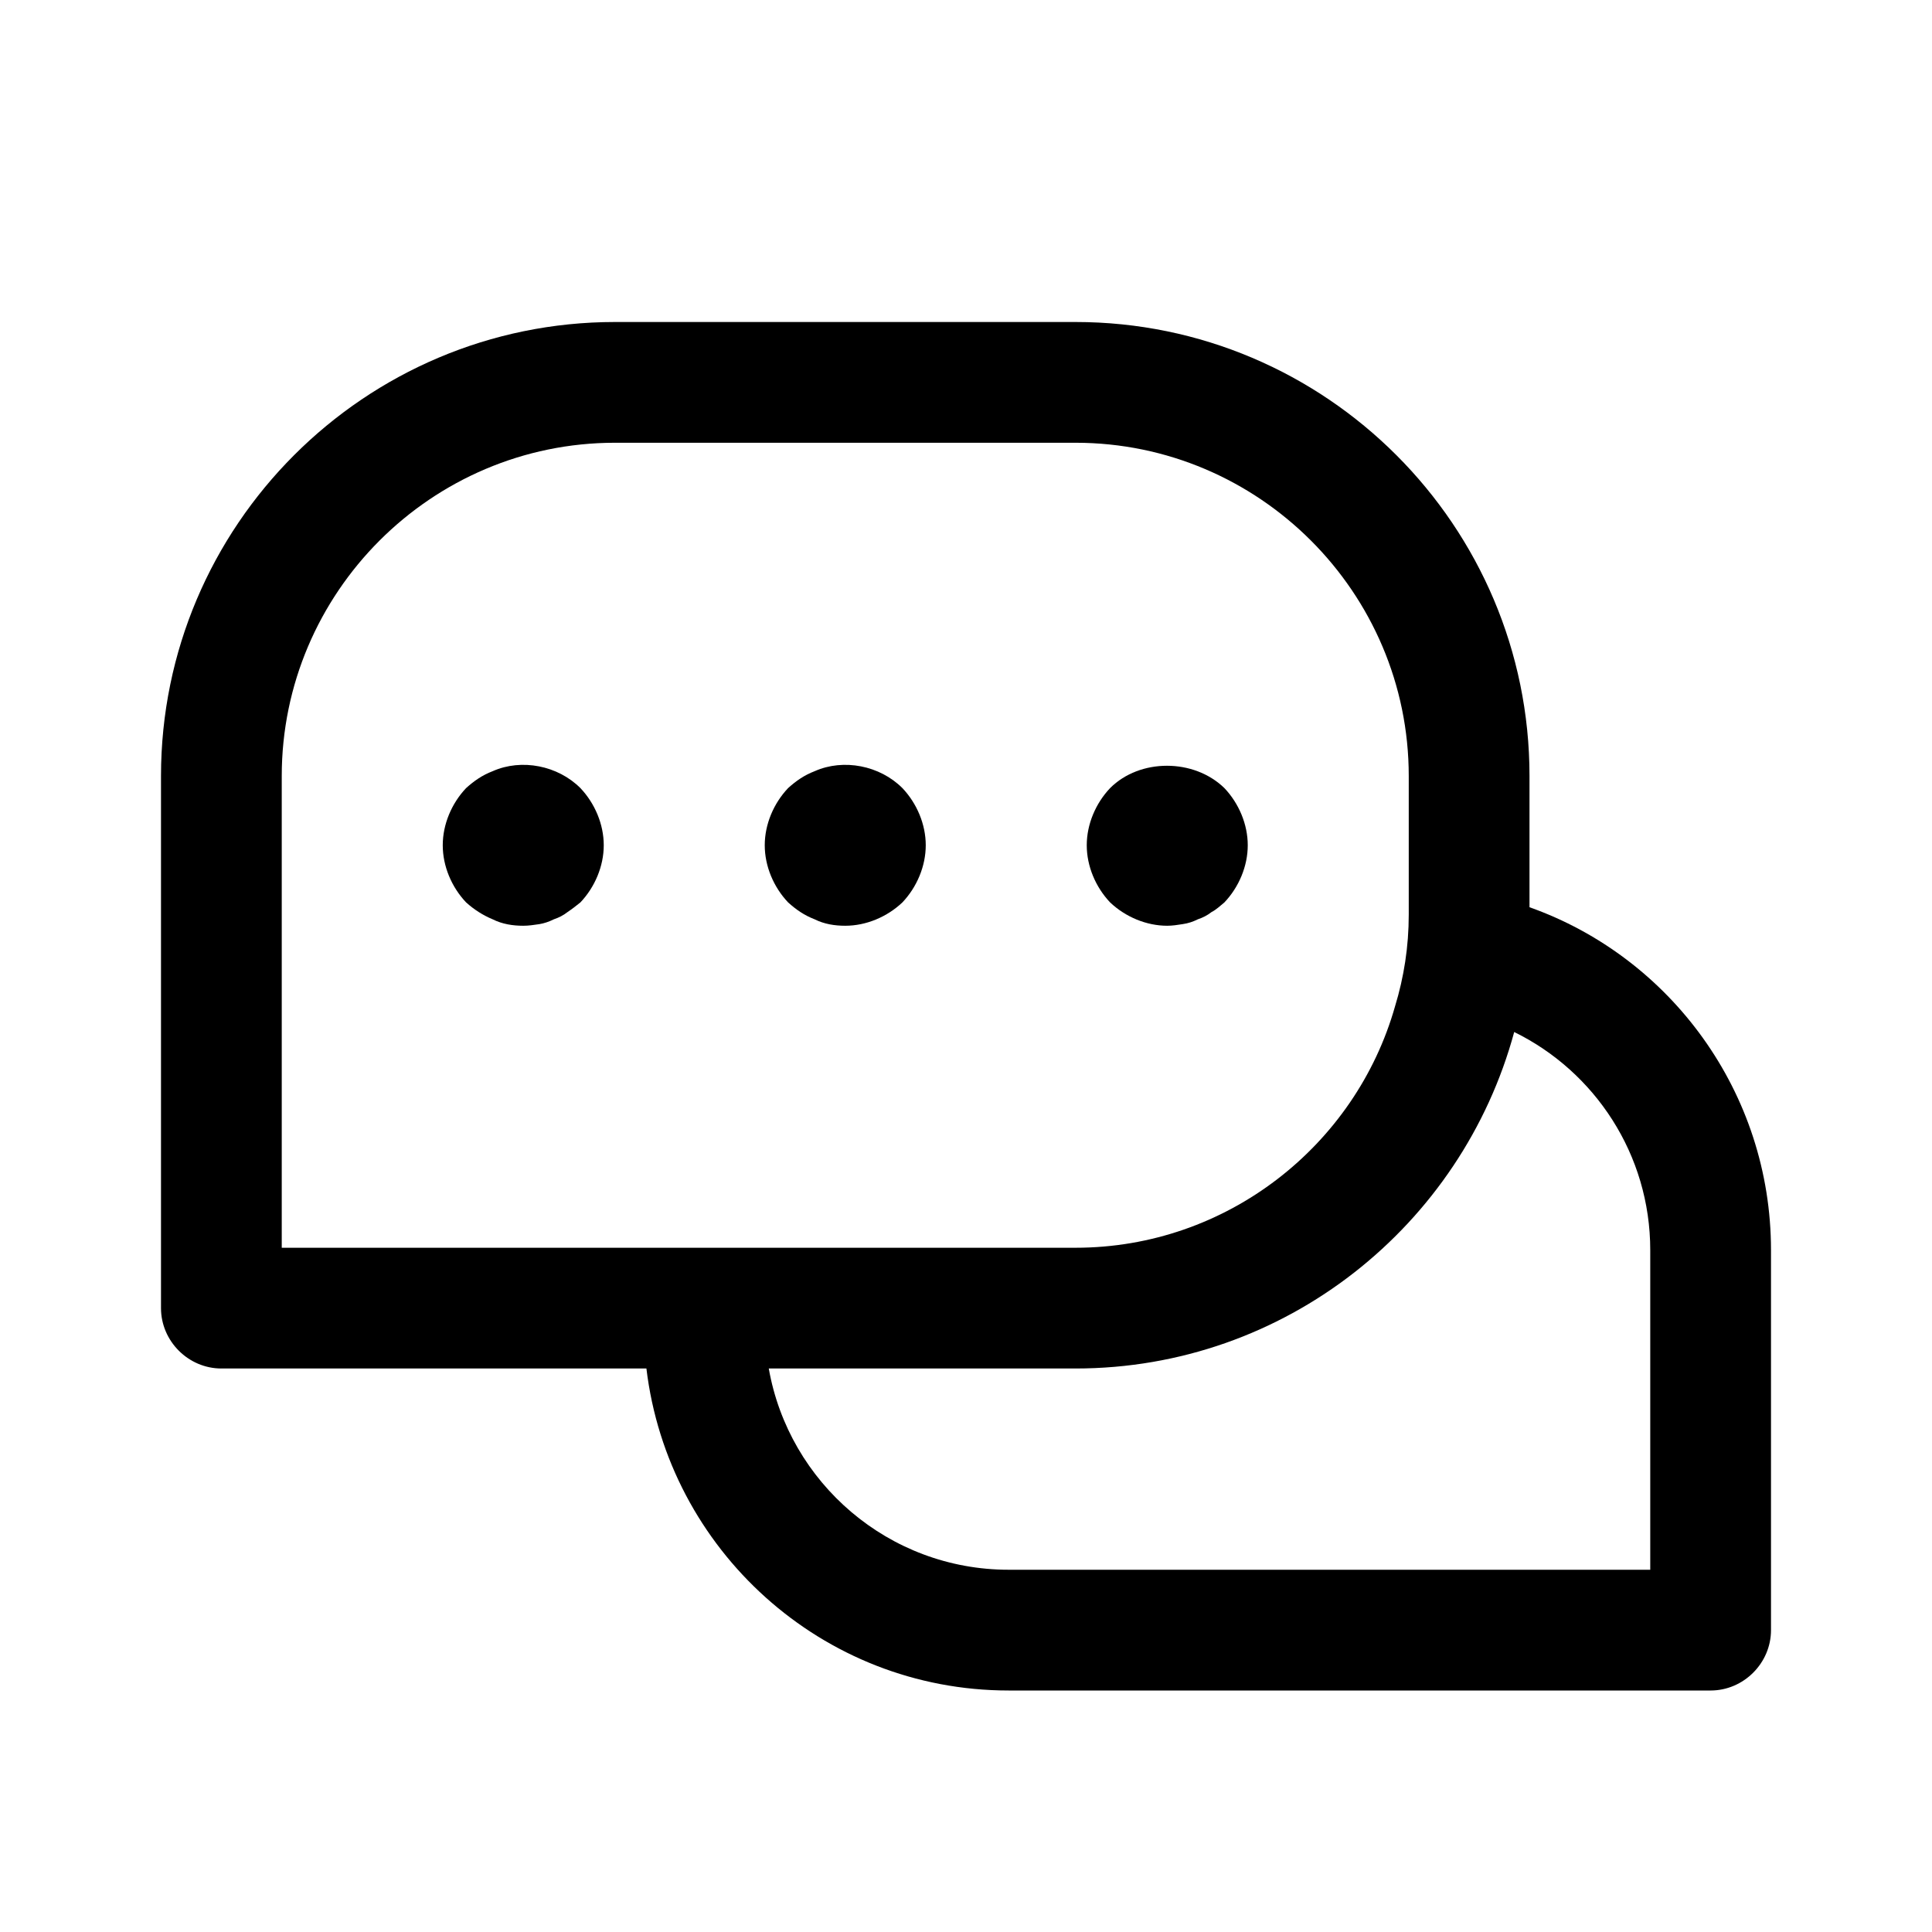 <?xml version="1.0" encoding="utf-8"?>
<!-- Generator: Adobe Illustrator 24.0.2, SVG Export Plug-In . SVG Version: 6.00 Build 0)  -->
<svg version="1.1" xmlns="http://www.w3.org/2000/svg" xmlns:xlink="http://www.w3.org/1999/xlink" x="0px" y="0px"
	 viewBox="0 0 24 24" style="enable-background:new 0 0 24 24;" xml:space="preserve">
<style type="text/css">
	.st0{fill:none;}
	.st1{fill:#000000;}
</style>
<g id="bounding_box">
	<rect y="0" class="st0" width="24" height="24"/>
</g>
<g id="design">
	<g>
		<g>
			<path class="st1" d="M19,11.27V9.64C19,6.53,16.47,4,13.36,4H7.64C4.53,4,2,6.53,2,9.64v6.61C2,16.66,2.34,17,2.75,17h5.28
				c0.27,2.25,2.18,4,4.5,4h8.72c0.41,0,0.75-0.34,0.75-0.75v-4.72C22,13.57,20.75,11.89,19,11.27z M3.5,15.5V9.64
				c0-2.28,1.86-4.14,4.14-4.14h5.72c2.28,0,4.14,1.86,4.14,4.14v1.72c0,0.4-0.06,0.78-0.17,1.14c-0.49,1.73-2.09,3-3.97,3H3.5z
				 M20.5,19.5h-7.97c-1.49,0-2.73-1.08-2.98-2.5h3.81c2.61,0,4.8-1.78,5.45-4.18c1,0.49,1.69,1.52,1.69,2.71V19.5z"/>
		</g>
		<g>
			<path class="st1" d="M6.5,11.5c-0.13,0-0.26-0.02-0.38-0.08C6,11.37,5.89,11.3,5.79,11.21C5.61,11.02,5.5,10.76,5.5,10.5
				c0-0.26,0.11-0.52,0.29-0.71c0.1-0.09,0.2-0.16,0.33-0.21c0.36-0.16,0.81-0.07,1.09,0.21C7.39,9.98,7.5,10.24,7.5,10.5
				c0,0.26-0.11,0.52-0.29,0.71c-0.05,0.04-0.1,0.08-0.16,0.12C7,11.37,6.94,11.4,6.88,11.42c-0.06,0.03-0.12,0.05-0.18,0.06
				C6.63,11.49,6.57,11.5,6.5,11.5z"/>
			<path class="st1" d="M10.5,11.5c-0.13,0-0.26-0.02-0.38-0.08c-0.13-0.05-0.23-0.12-0.33-0.21C9.61,11.02,9.5,10.76,9.5,10.5
				c0-0.26,0.11-0.52,0.29-0.71c0.1-0.09,0.2-0.16,0.33-0.21c0.36-0.16,0.81-0.07,1.09,0.21c0.18,0.19,0.29,0.45,0.29,0.71
				c0,0.26-0.11,0.52-0.29,0.71C11.02,11.39,10.76,11.5,10.5,11.5z"/>
			<path class="st1" d="M14.5,11.5c-0.26,0-0.52-0.11-0.71-0.29c-0.18-0.19-0.29-0.45-0.29-0.71c0-0.26,0.11-0.52,0.29-0.71
				c0.37-0.37,1.04-0.37,1.42,0c0.18,0.19,0.29,0.45,0.29,0.71c0,0.26-0.11,0.52-0.29,0.71c-0.05,0.04-0.1,0.09-0.16,0.12
				c-0.05,0.04-0.11,0.07-0.17,0.09c-0.06,0.03-0.12,0.05-0.19,0.06C14.63,11.49,14.56,11.5,14.5,11.5z"/>
		</g>
	</g>
</g>
</svg>
